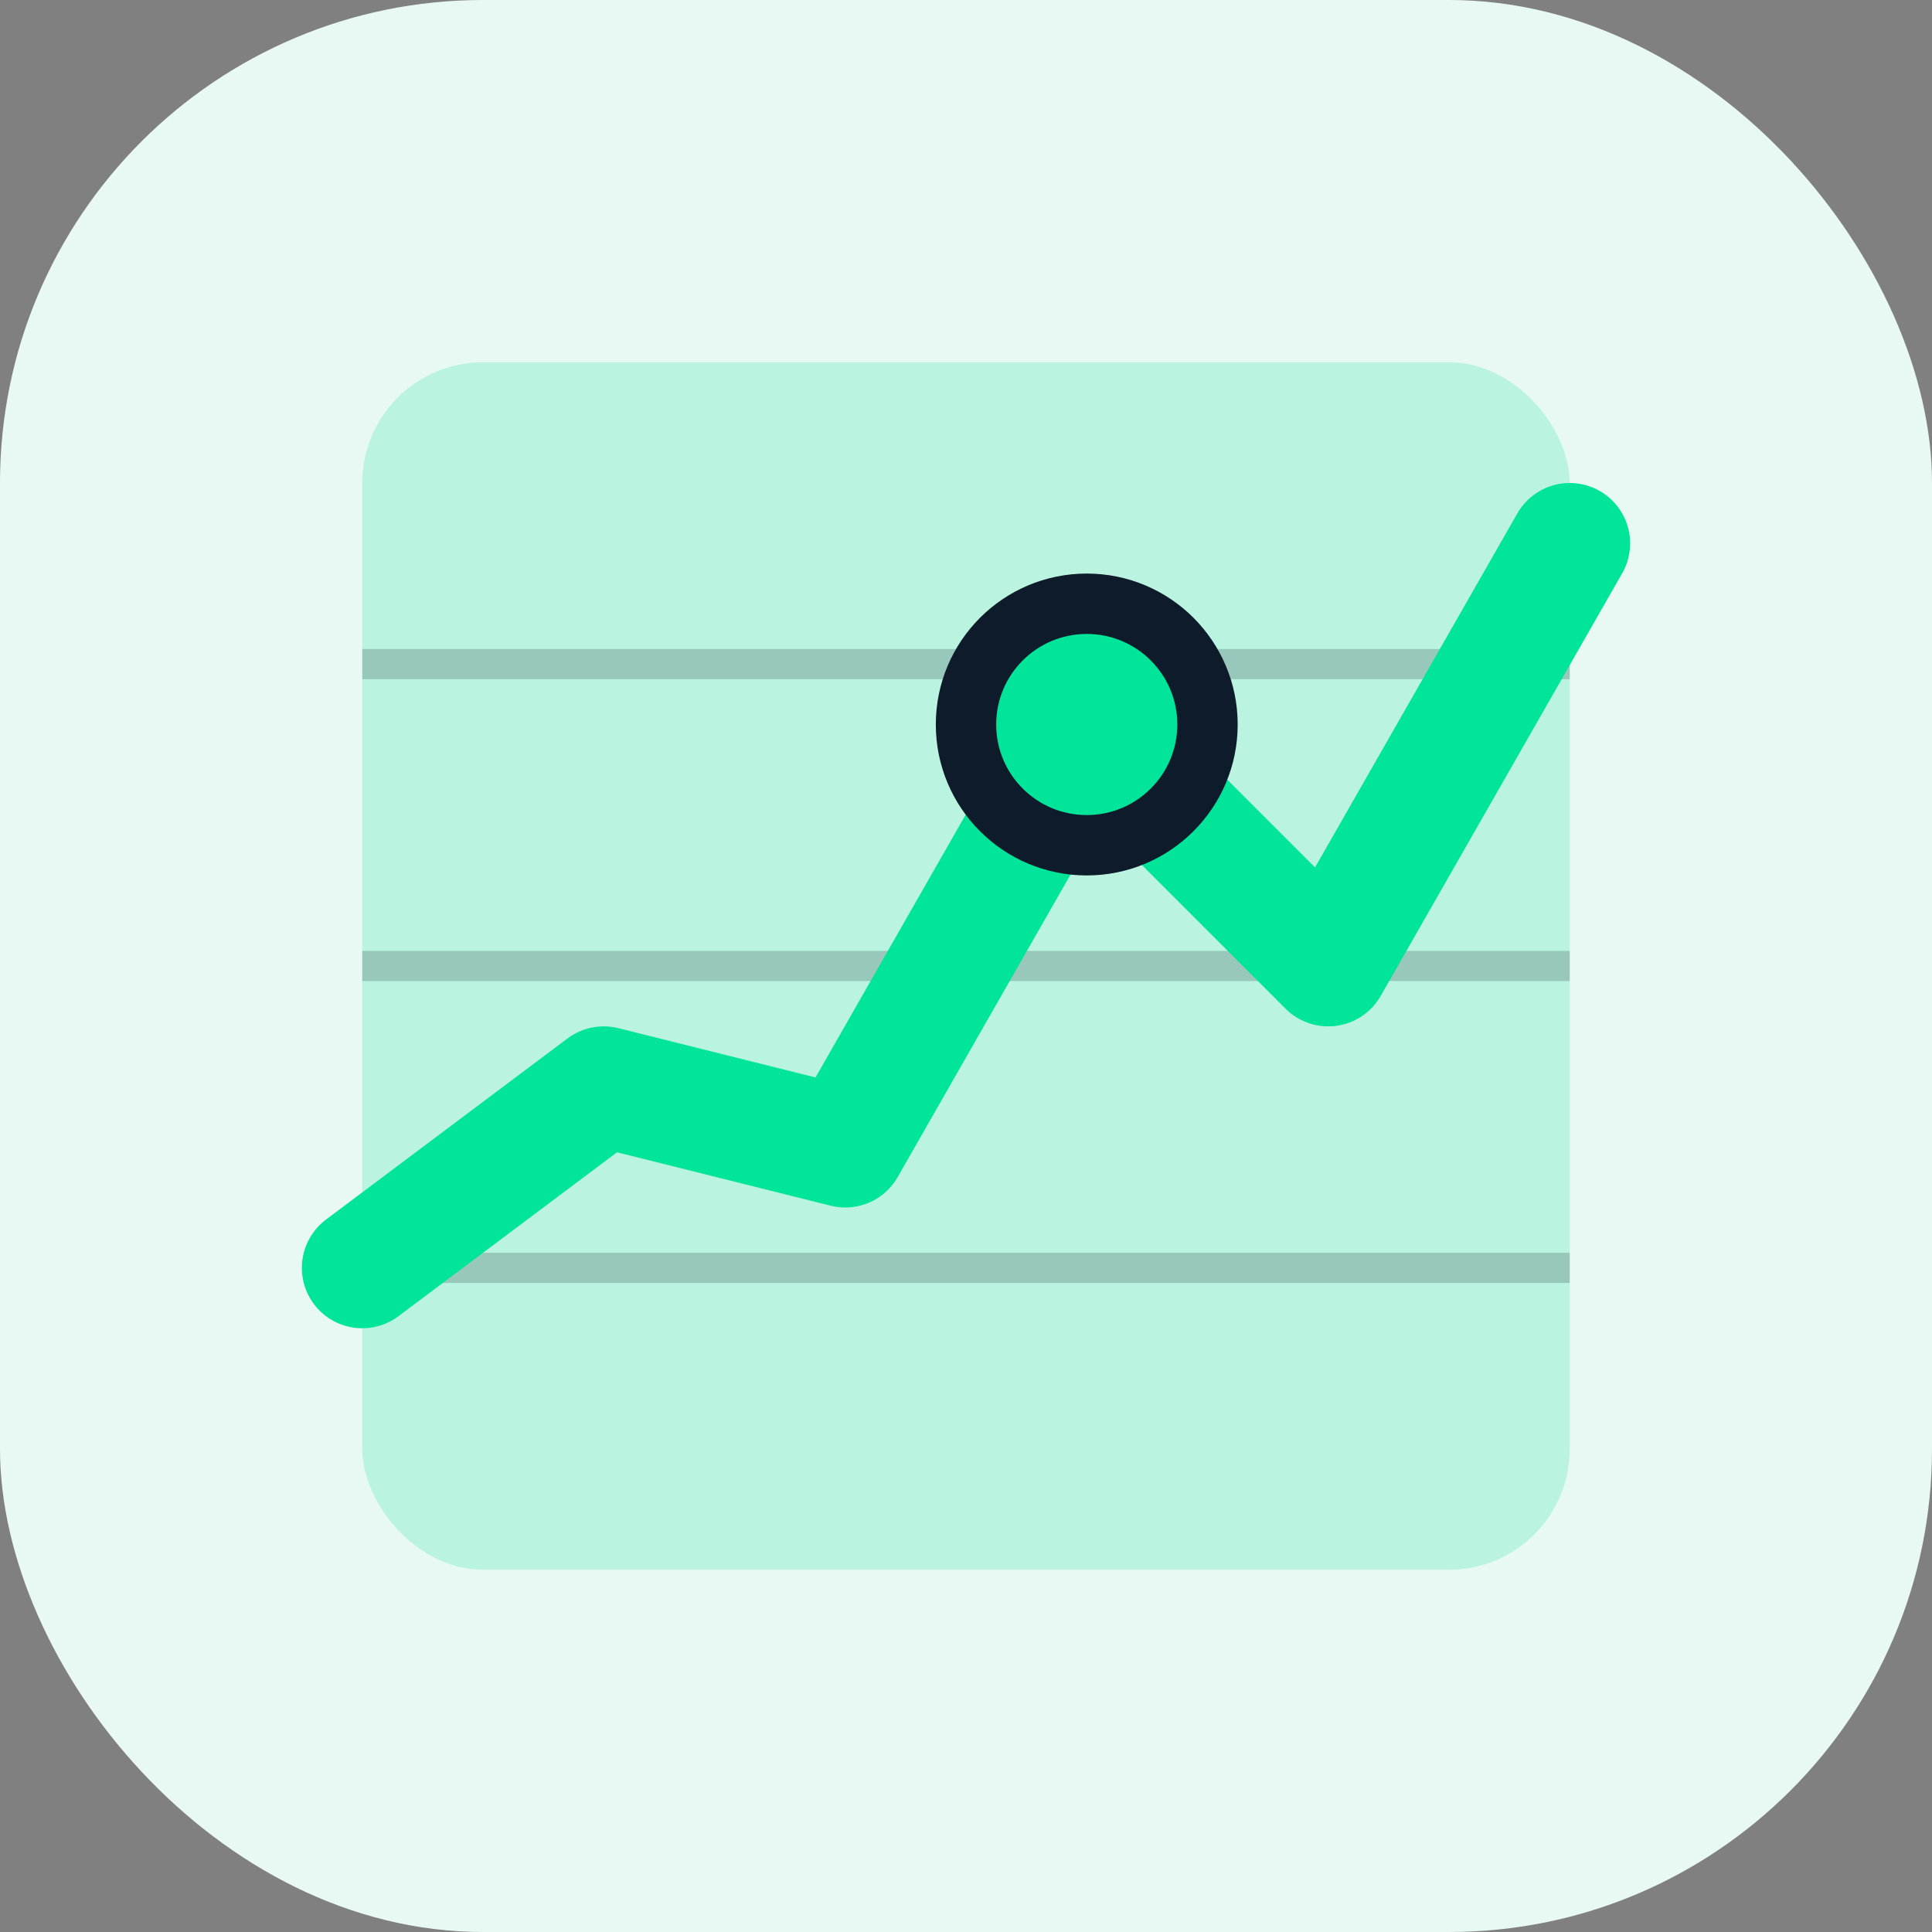 <svg width="64" height="64" viewBox="0 0 64 64" fill="none" xmlns="http://www.w3.org/2000/svg">
  <rect x="0" y="0" width="64" height="64" fill="#808080" stroke="none"/>
  <rect width="64" height="64" rx="16" fill="#E8F9F3"/>
  <!-- Chart background -->
  <rect x="12" y="12" width="40" height="40" rx="4" fill="#00E599" fill-opacity="0.2"/>
  <!-- Chart grid lines -->
  <line x1="12" y1="32" x2="52" y2="32" stroke="#0D1B2A" stroke-width="1" stroke-opacity="0.2"/>
  <line x1="12" y1="22" x2="52" y2="22" stroke="#0D1B2A" stroke-width="1" stroke-opacity="0.2"/>
  <line x1="12" y1="42" x2="52" y2="42" stroke="#0D1B2A" stroke-width="1" stroke-opacity="0.2"/>
  <!-- Chart line -->
  <path d="M12 42L20 36L28 38L36 24L44 32L52 18" stroke="#00E599" stroke-width="4" stroke-linecap="round" stroke-linejoin="round"/>
  <!-- Price indicator -->
  <circle cx="36" cy="24" r="4" fill="#00E599" stroke="#0D1B2A" stroke-width="2"/>
</svg> 